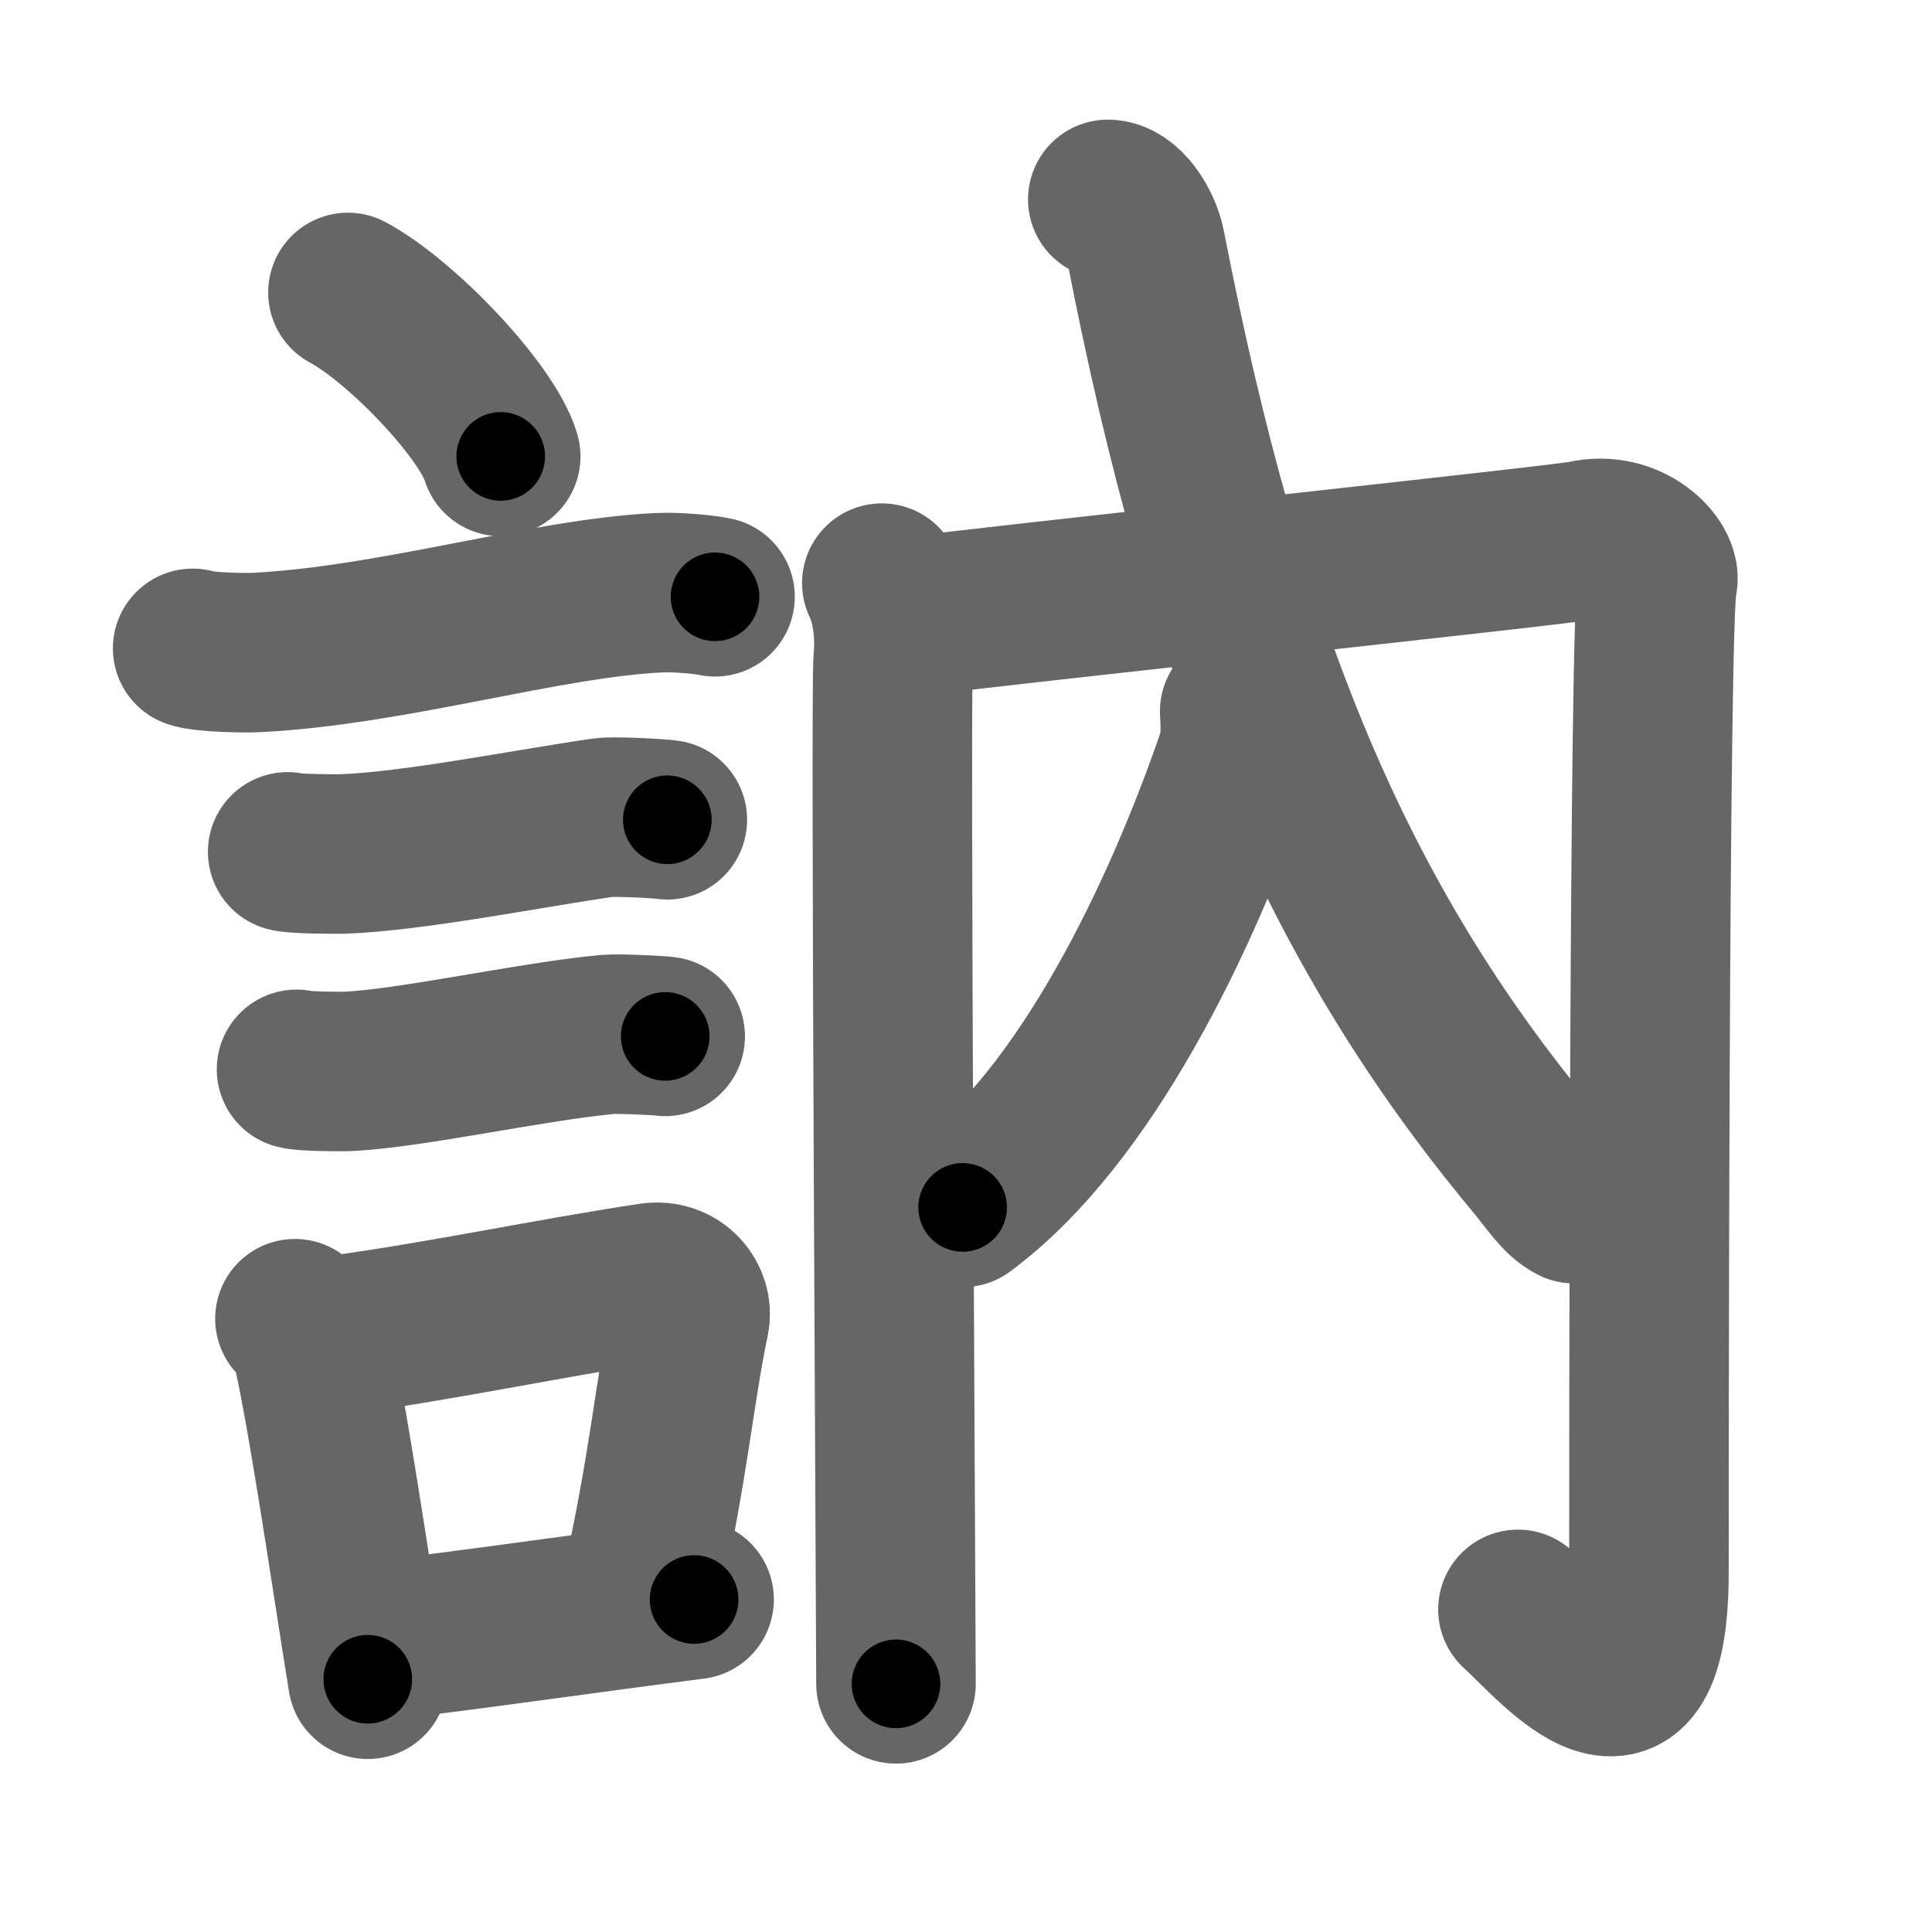<svg xmlns="http://www.w3.org/2000/svg" width="109" height="109" viewBox="0 0 109 109" id="8a25"><g fill="none" stroke="#666" stroke-width="9" stroke-linecap="round" stroke-linejoin="round"><g><g><path d="M19.63,16.5c3.04,1.63,7.86,6.71,8.62,9.25" /><path d="M10.87,36.58c0.63,0.23,3.04,0.27,3.67,0.23c7.8-0.42,16.21-3.06,22.64-3.37c1.05-0.05,2.64,0.11,3.16,0.23" /><path d="M16.23,48.06c0.38,0.12,2.71,0.13,3.1,0.12c3.97-0.14,10.42-1.43,14.71-2.05c0.63-0.09,3.29,0.06,3.61,0.12" /><path d="M16.73,60.33c0.34,0.12,2.42,0.13,2.77,0.12c3.55-0.13,10.5-1.7,14.81-2.09c0.56-0.05,2.94,0.06,3.22,0.11" /><g><path d="M16.64,74.4c0.35,0.36,0.75,0.65,0.86,1.13c0.99,4.21,2.25,13.04,3.25,19.21" /><path d="M18.81,75.37c6.44-0.89,11.98-2.1,17.92-3c1.49-0.22,2.39,1.04,2.18,2.06c-0.89,4.25-1.16,8.22-2.74,15.28" /><path d="M21.47,92.55c4.8-0.54,11.1-1.47,17.69-2.31" /></g></g><g><g><path d="M49.75,32.9c0.48,0.98,0.8,2.56,0.64,4.33C50.23,39,50.55,92.05,50.55,95" /><path d="M50.39,34.91c6.06-0.79,37.79-4.16,38.98-4.43c2.55-0.59,4.42,1.44,4.14,2.36c-0.48,1.57-0.48,51.34-0.48,55.86c0,10.47-5.08,4.22-7.39,2.1" /></g><g><g><path d="M69.94,40.14c0.06,0.88,0.07,1.84-0.17,2.53C66.66,51.75,61.25,63,54.31,68.12" /><path d="M62.5,11.25c0.92,0,1.9,1.42,2.14,2.68C69.13,37,75.31,51.97,86.51,65.44c0.99,1.19,1.5,2.06,2.3,2.47" /></g></g></g></g></g><g fill="none" stroke="#000" stroke-width="5" stroke-linecap="round" stroke-linejoin="round"><g><g><path d="M19.63,16.5c3.04,1.63,7.86,6.71,8.62,9.25" stroke-dasharray="12.827" stroke-dashoffset="12.827"><animate attributeName="stroke-dashoffset" values="12.827;12.827;0" dur="0.128s" fill="freeze" begin="0s;8a25.click" /></path><path d="M10.87,36.58c0.63,0.23,3.04,0.27,3.67,0.23c7.8-0.42,16.21-3.06,22.64-3.37c1.05-0.05,2.64,0.11,3.16,0.23" stroke-dasharray="29.771" stroke-dashoffset="29.771"><animate attributeName="stroke-dashoffset" values="29.771" fill="freeze" begin="8a25.click" /><animate attributeName="stroke-dashoffset" values="29.771;29.771;0" keyTimes="0;0.3;1" dur="0.426s" fill="freeze" begin="0s;8a25.click" /></path><path d="M16.23,48.06c0.38,0.12,2.71,0.13,3.1,0.12c3.97-0.14,10.42-1.43,14.71-2.05c0.63-0.09,3.29,0.06,3.61,0.12" stroke-dasharray="21.583" stroke-dashoffset="21.583"><animate attributeName="stroke-dashoffset" values="21.583" fill="freeze" begin="8a25.click" /><animate attributeName="stroke-dashoffset" values="21.583;21.583;0" keyTimes="0;0.664;1" dur="0.642s" fill="freeze" begin="0s;8a25.click" /></path><path d="M16.73,60.33c0.34,0.12,2.42,0.13,2.77,0.12c3.55-0.13,10.5-1.7,14.81-2.09c0.56-0.05,2.94,0.06,3.22,0.11" stroke-dasharray="20.965" stroke-dashoffset="20.965"><animate attributeName="stroke-dashoffset" values="20.965" fill="freeze" begin="8a25.click" /><animate attributeName="stroke-dashoffset" values="20.965;20.965;0" keyTimes="0;0.754;1" dur="0.852s" fill="freeze" begin="0s;8a25.click" /></path><g><path d="M16.64,74.4c0.35,0.36,0.75,0.65,0.86,1.13c0.99,4.21,2.25,13.04,3.25,19.21" stroke-dasharray="20.929" stroke-dashoffset="20.929"><animate attributeName="stroke-dashoffset" values="20.929" fill="freeze" begin="8a25.click" /><animate attributeName="stroke-dashoffset" values="20.929;20.929;0" keyTimes="0;0.803;1" dur="1.061s" fill="freeze" begin="0s;8a25.click" /></path><path d="M18.81,75.37c6.44-0.89,11.98-2.1,17.92-3c1.49-0.22,2.39,1.04,2.18,2.06c-0.89,4.25-1.16,8.22-2.74,15.28" stroke-dasharray="37.213" stroke-dashoffset="37.213"><animate attributeName="stroke-dashoffset" values="37.213" fill="freeze" begin="8a25.click" /><animate attributeName="stroke-dashoffset" values="37.213;37.213;0" keyTimes="0;0.74;1" dur="1.433s" fill="freeze" begin="0s;8a25.click" /></path><path d="M21.47,92.55c4.8-0.54,11.1-1.47,17.69-2.31" stroke-dasharray="17.841" stroke-dashoffset="17.841"><animate attributeName="stroke-dashoffset" values="17.841" fill="freeze" begin="8a25.click" /><animate attributeName="stroke-dashoffset" values="17.841;17.841;0" keyTimes="0;0.89;1" dur="1.611s" fill="freeze" begin="0s;8a25.click" /></path></g></g><g><g><path d="M49.75,32.9c0.48,0.98,0.8,2.56,0.64,4.33C50.23,39,50.55,92.05,50.55,95" stroke-dasharray="62.199" stroke-dashoffset="62.199"><animate attributeName="stroke-dashoffset" values="62.199" fill="freeze" begin="8a25.click" /><animate attributeName="stroke-dashoffset" values="62.199;62.199;0" keyTimes="0;0.775;1" dur="2.079s" fill="freeze" begin="0s;8a25.click" /></path><path d="M50.39,34.91c6.06-0.79,37.79-4.16,38.98-4.43c2.55-0.59,4.42,1.44,4.14,2.36c-0.48,1.57-0.48,51.34-0.48,55.86c0,10.47-5.08,4.22-7.39,2.1" stroke-dasharray="113.913" stroke-dashoffset="113.913"><animate attributeName="stroke-dashoffset" values="113.913" fill="freeze" begin="8a25.click" /><animate attributeName="stroke-dashoffset" values="113.913;113.913;0" keyTimes="0;0.708;1" dur="2.935s" fill="freeze" begin="0s;8a25.click" /></path></g><g><g><path d="M69.94,40.14c0.06,0.88,0.07,1.84-0.17,2.53C66.66,51.75,61.25,63,54.31,68.12" stroke-dasharray="32.72" stroke-dashoffset="32.72"><animate attributeName="stroke-dashoffset" values="32.72" fill="freeze" begin="8a25.click" /><animate attributeName="stroke-dashoffset" values="32.72;32.72;0" keyTimes="0;0.9;1" dur="3.262s" fill="freeze" begin="0s;8a25.click" /></path><path d="M62.5,11.25c0.92,0,1.9,1.42,2.14,2.68C69.13,37,75.31,51.97,86.51,65.44c0.99,1.19,1.5,2.06,2.3,2.47" stroke-dasharray="63.649" stroke-dashoffset="63.649"><animate attributeName="stroke-dashoffset" values="63.649" fill="freeze" begin="8a25.click" /><animate attributeName="stroke-dashoffset" values="63.649;63.649;0" keyTimes="0;0.872;1" dur="3.741s" fill="freeze" begin="0s;8a25.click" /></path></g></g></g></g></g></svg>